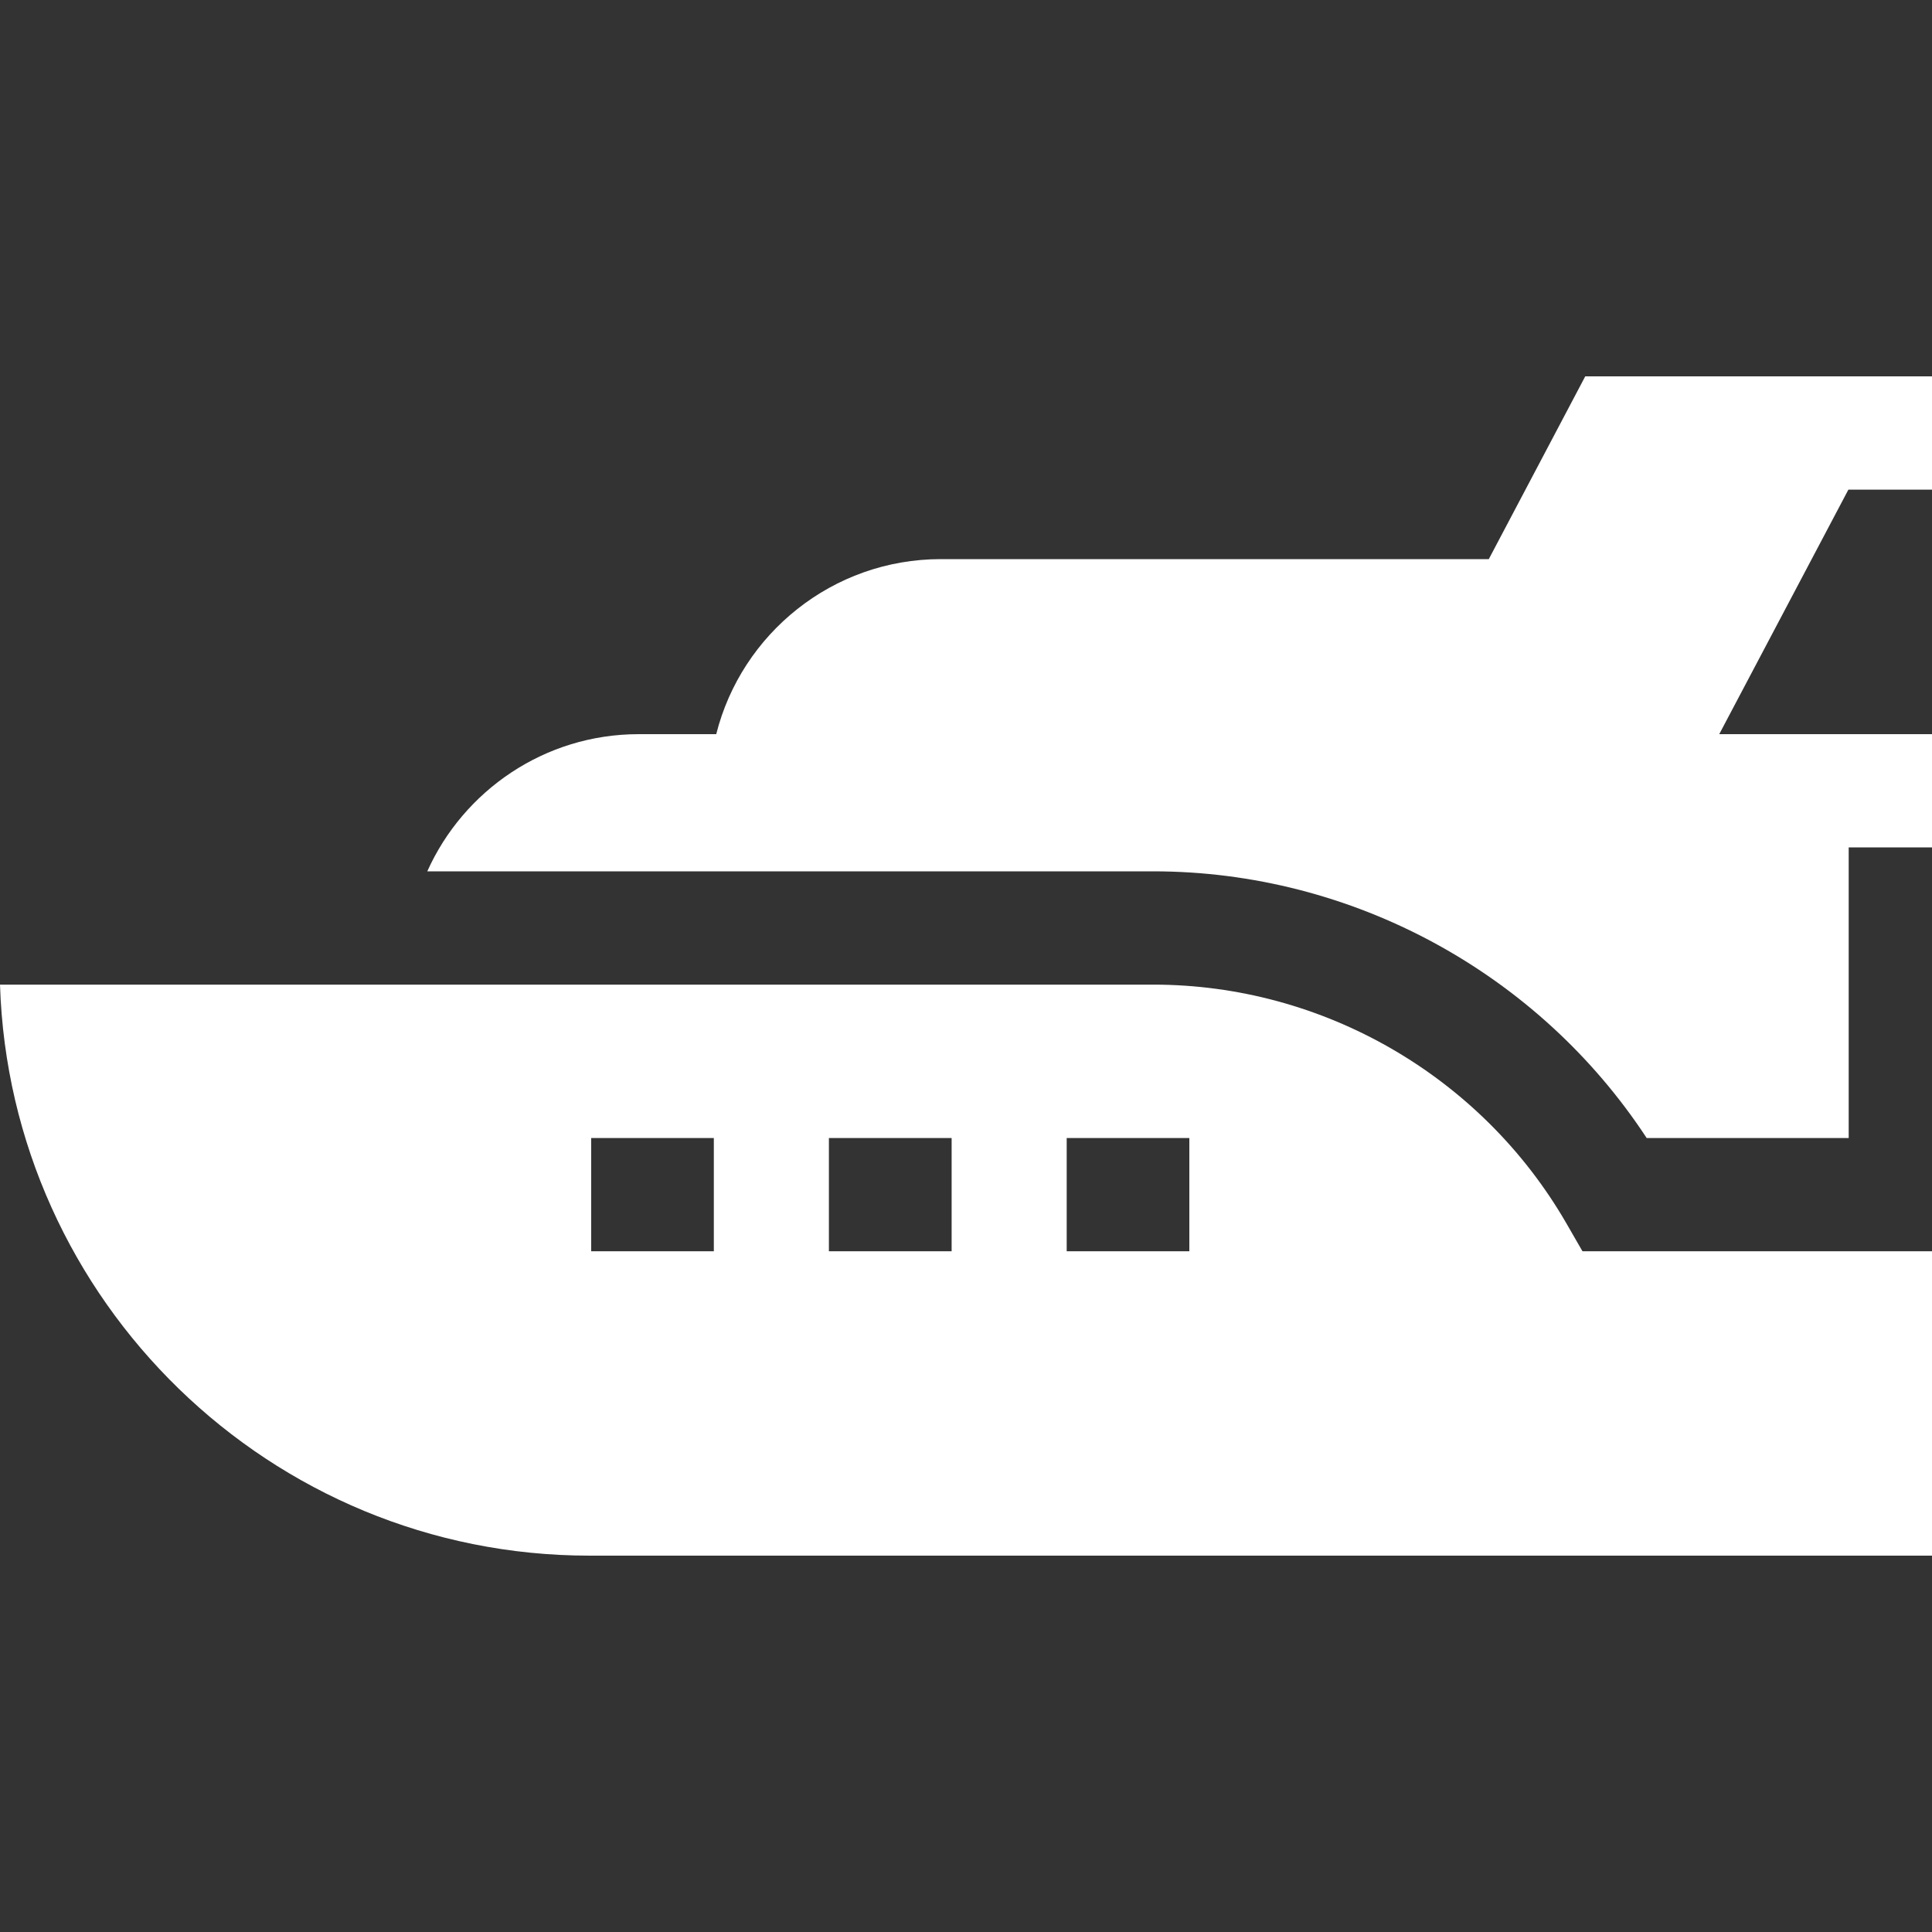 <svg width="25" height="25" viewBox="0 0 25 25" fill="none" xmlns="http://www.w3.org/2000/svg">
<rect x="0" y="0" width="25" height="25" fill="#333333" stroke="none"/>
<path d="M20.477 16.191L20.266 15.825C19.165 13.922 17.118 12.741 14.923 12.741H0C0.129 16.837 3.501 20.13 7.628 20.13H25V16.191H20.477V16.191ZM9.237 16.191H7.65V14.726H9.237V16.191ZM12.314 16.191H10.726V14.726H12.314V16.191ZM15.39 16.191H13.803V14.726H15.39V16.191Z" fill="white"/>
<path d="M25 6.336V4.87H24.691H23.476H20.513L19.265 7.235H12.174C10.774 7.235 9.595 8.2 9.268 9.5H8.265C7.048 9.5 5.998 10.23 5.529 11.275H14.922C17.495 11.275 19.904 12.587 21.308 14.726H23.922V10.965H25V9.5H23.922H22.848H22.247L23.918 6.336H25V6.336Z" fill="white"/>
</svg>
